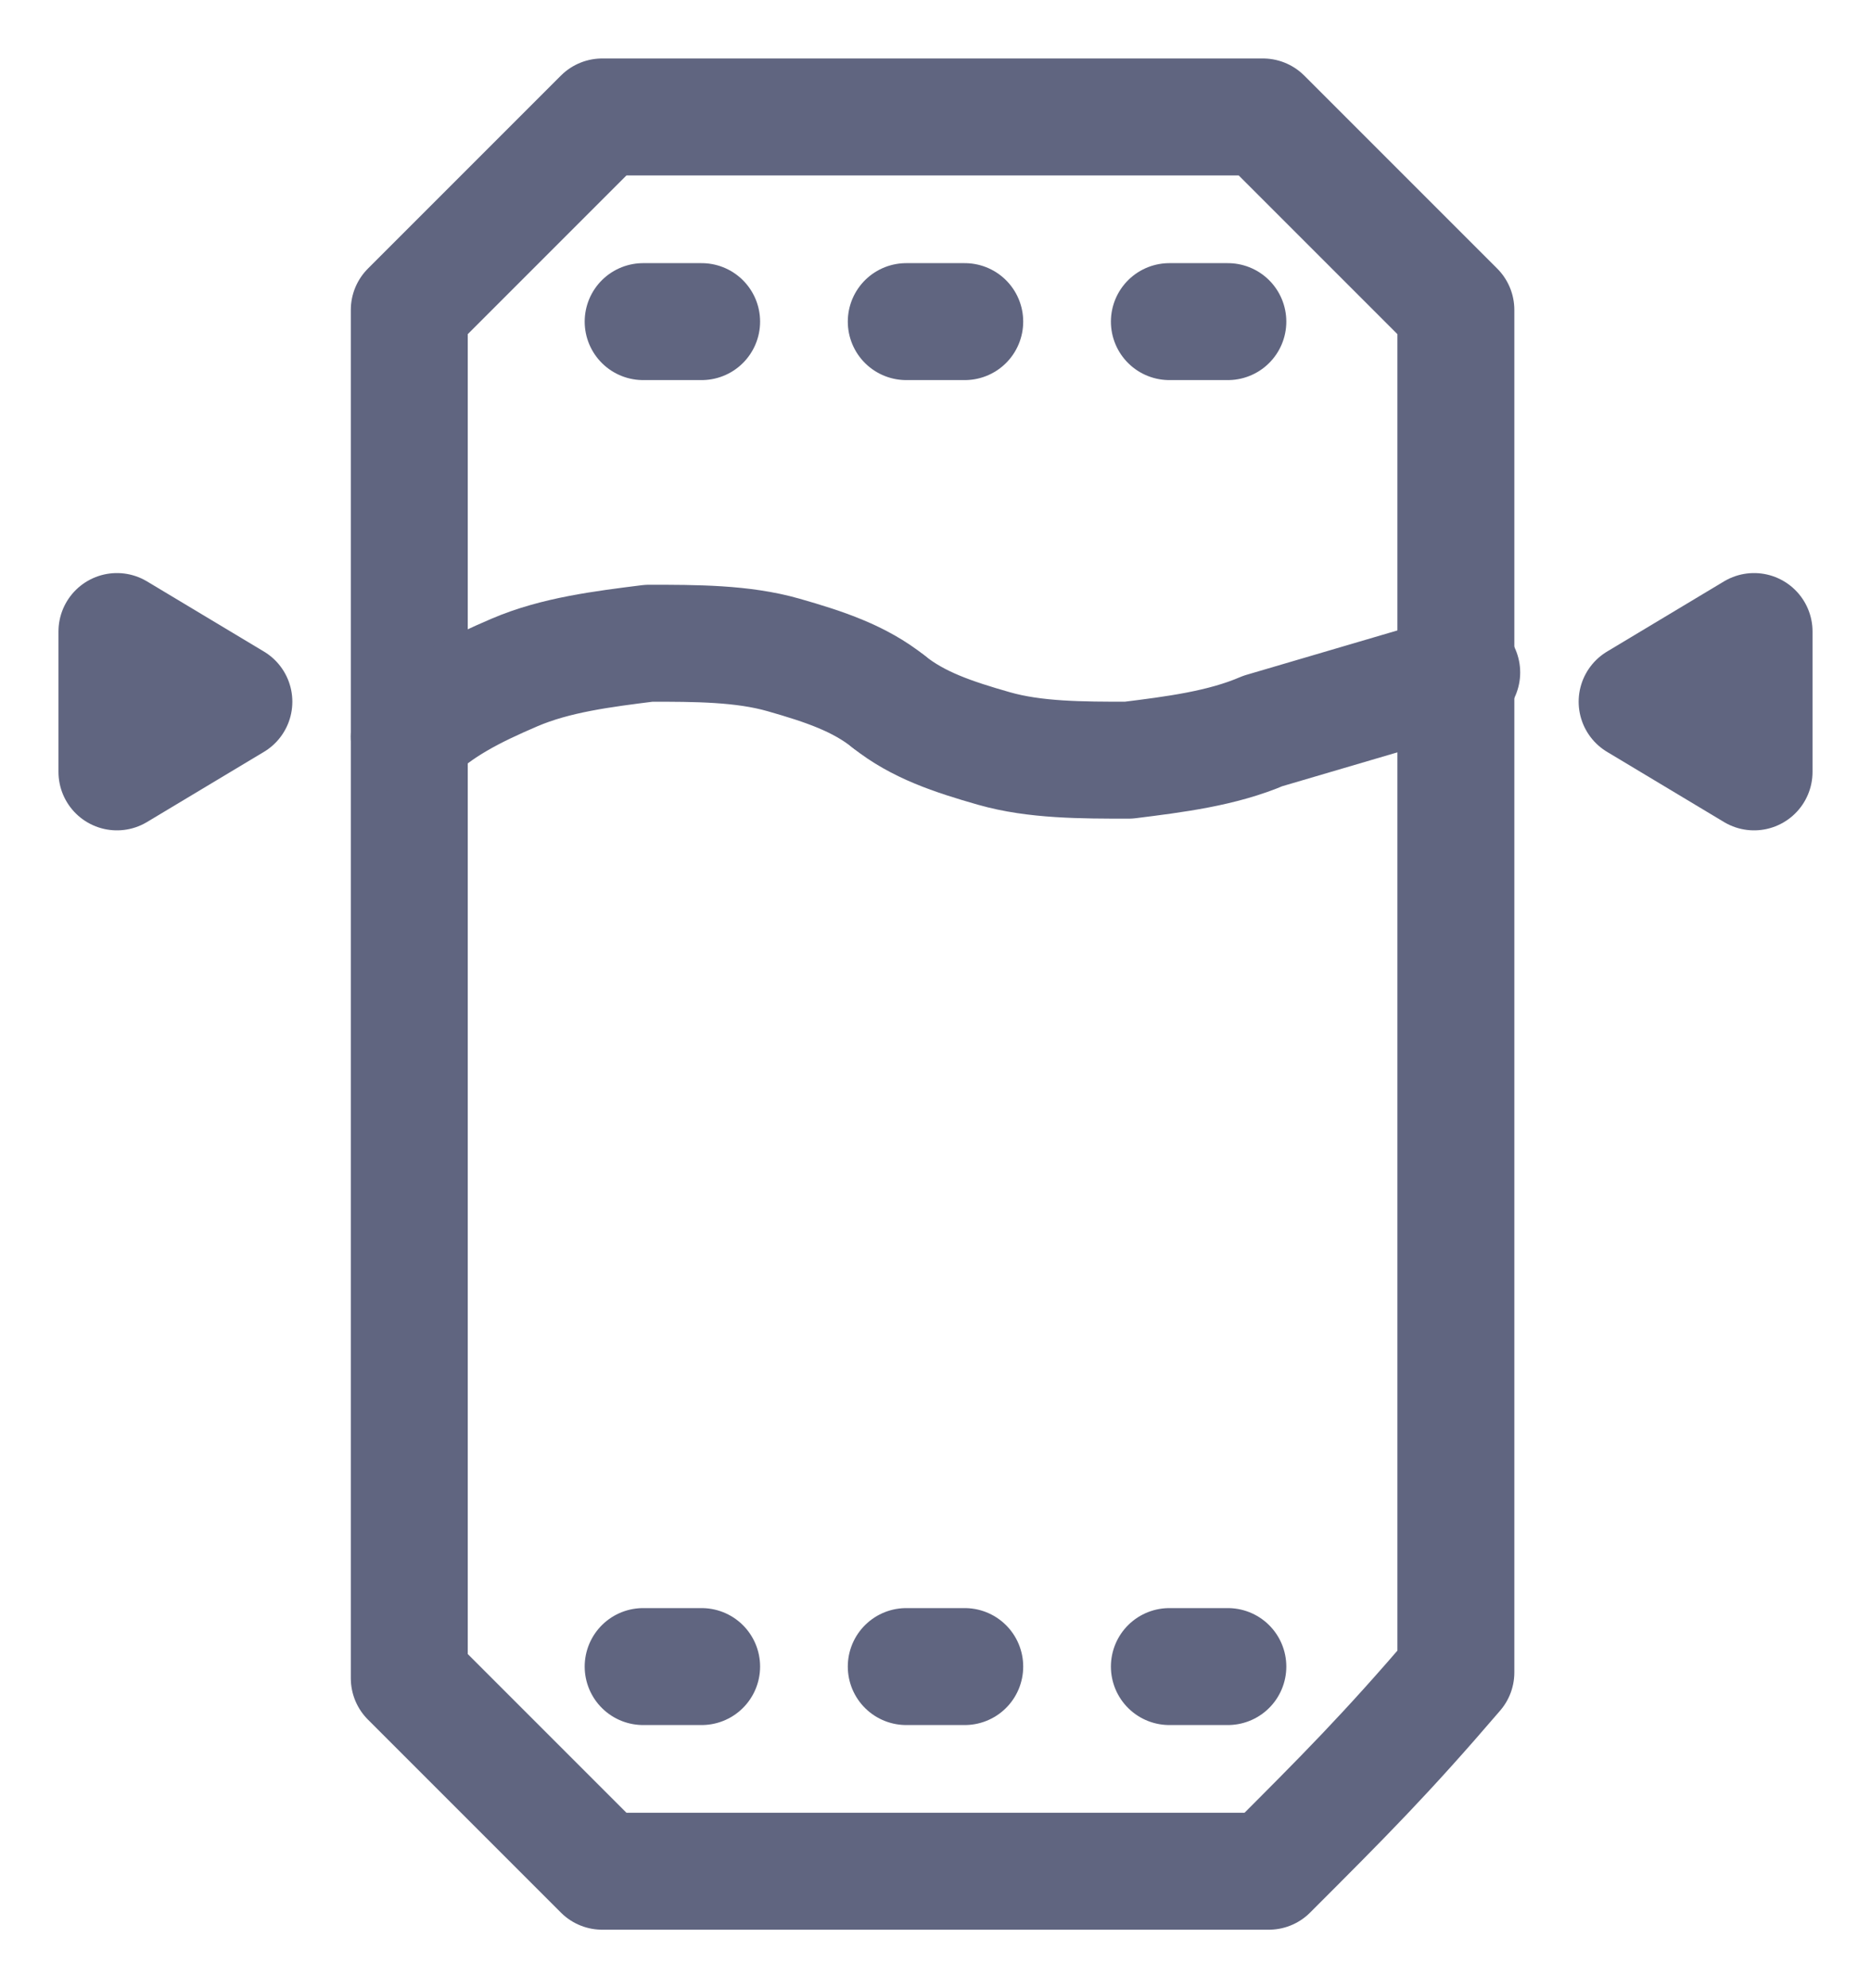 <svg width="16" height="17" viewBox="0 0 16 17" fill="none" xmlns="http://www.w3.org/2000/svg">
<g clip-path="url(#clip0)">
<path d="M10.85 16H5.15C4.5 15.35 3.5 14.35 3.5 14.35V2.65C4.15 2 4.5 1.65 5.15 1H10.8C11.45 1.65 11.8 2 12.45 2.65V14.3C11.85 15 11.5 15.35 10.85 16Z" stroke="#606580" stroke-miterlimit="10" stroke-linecap="round" stroke-linejoin="round"/>
<path d="M5.5 2.75H6" stroke="#606580" stroke-miterlimit="10" stroke-linecap="round" stroke-linejoin="round"/>
<path d="M7.75 2.75H8.25" stroke="#606580" stroke-miterlimit="10" stroke-linecap="round" stroke-linejoin="round"/>
<path d="M10 2.75H10.5" stroke="#606580" stroke-miterlimit="10" stroke-linecap="round" stroke-linejoin="round"/>
<path d="M5.5 14.25H6" stroke="#606580" stroke-miterlimit="10" stroke-linecap="round" stroke-linejoin="round"/>
<path d="M7.75 14.25H8.25" stroke="#606580" stroke-miterlimit="10" stroke-linecap="round" stroke-linejoin="round"/>
<path d="M10 14.25H10.5" stroke="#606580" stroke-miterlimit="10" stroke-linecap="round" stroke-linejoin="round"/>
<path d="M7.6 6C7.35 5.8 7.05 5.7 6.7 5.6C6.35 5.5 5.95 5.5 5.55 5.5C5.15 5.55 4.75 5.6 4.4 5.75C4.05 5.9 3.75 6.05 3.5 6.3" stroke="#606580" stroke-miterlimit="10" stroke-linecap="round" stroke-linejoin="round"/>
<path d="M7.6 6C7.85 6.2 8.15 6.3 8.5 6.4C8.85 6.5 9.25 6.5 9.65 6.5C10.05 6.45 10.45 6.4 10.8 6.25L12.5 5.75" stroke="#606580" stroke-miterlimit="10" stroke-linecap="round" stroke-linejoin="round"/>
<path d="M2 6L1 6.6V5.4L2 6Z" stroke="#606580" stroke-miterlimit="10" stroke-linecap="round" stroke-linejoin="round"/>
<path d="M14 6L15 6.6V5.4L14 6Z" stroke="#606580" stroke-miterlimit="10" stroke-linecap="round" stroke-linejoin="round"/>
</g>
<defs>
<clipPath id="clip0">
<rect width="16" height="16" fill="white" transform="translate(0 0.5)"/>
</clipPath>
</defs>
</svg>
